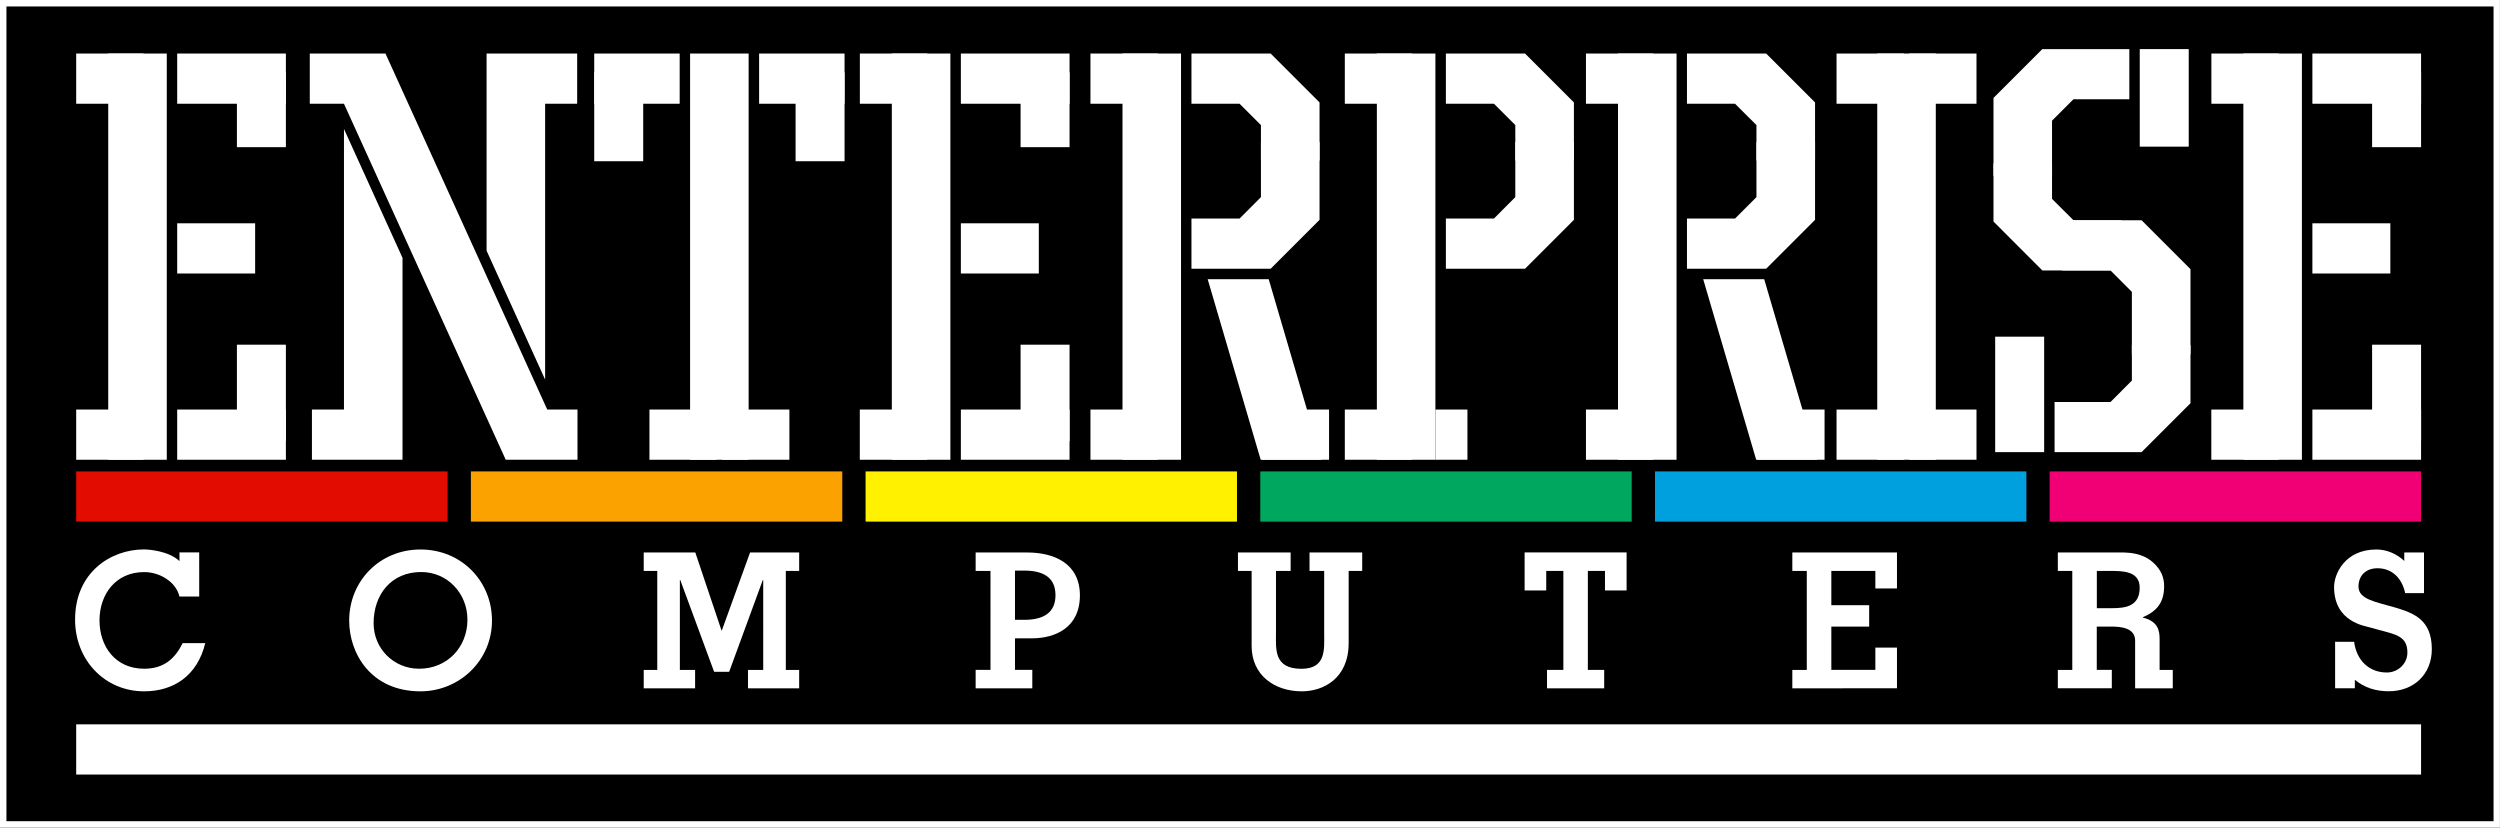 <?xml version="1.0" encoding="utf-8"?>
<!-- Generator: Adobe Illustrator 25.4.1, SVG Export Plug-In . SVG Version: 6.00 Build 0)  -->
<svg version="1.1" id="Layer_1" xmlns="http://www.w3.org/2000/svg" xmlns:xlink="http://www.w3.org/1999/xlink" x="0px" y="0px"
	 viewBox="0 0 3839 1271" style="enable-background:new 0 0 3839 1271;" xml:space="preserve">
<rect x="0" y="0" width="3839" height="1271" fill="#333333" stroke="none"/>
<style type="text/css">
	.st0{fill:#FFFFFF;}
	.st1{fill:#E20C00;}
	.st2{fill:#FCA200;}
	.st3{fill:#FFF100;}
	.st4{fill:#00A85F;}
	.st5{fill:#00A0DE;}
	.st6{fill:#F10075;}
</style>
<g>
	<g>
		<rect x="5" y="5" width="3829.1" height="1261"/>
		<path class="st0" d="M3829.1,9.9V1261H9.9V9.9H3829.1 M3839,0h-9.9H9.9H0v9.9V1261v9.9h9.9h3819.1h9.9v-9.9V9.9V0L3839,0z"/>
	</g>
	<g>
		<g>
			<path class="st0" d="M275.6,916c-2.9-11.8-10.7-21.1-20.5-27.4c-9.8-6.6-22-10.1-33.8-10.1c-43.6,0-68.5,34.1-68.5,74.2
				c0,39.9,24.3,74.2,68.5,74.2c31.2,0,47.7-16.2,59.2-39.3h34.7c-12.1,50-48.5,74-93.9,74c-60.1,0-106-47.7-106-110.1
				c0-73.4,55.8-107.8,105.7-107.8c6.6,0,37.8,2,54.6,17.9v-13.3h30.3V916L275.6,916L275.6,916z"/>
			<path class="st0" d="M536.2,953c0-60.4,46.5-109.2,109.5-109.2S755.5,892.6,755.5,953c0,61.5-50.3,108.6-109.8,108.6
				C569.4,1061.6,536.2,1003.2,536.2,953z M573.7,957c0,39,30.9,69.9,69.9,69.9c43,0,74.2-32.9,74.2-75.4
				c0-40.2-30.6-73.1-71.1-73.1C600.9,878.4,573.7,912.8,573.7,957z"/>
			<path class="st0" d="M1044.6,890.6h-0.6v138.1h23.4v28.3h-78.9v-28.3h20.8v-152h-20.8v-28.3h79.2l40.2,119.6h0.6l43.3-119.6h75.4
				v28.3h-20.5v152h20.5v28.3h-78.6v-28.3h23.4V890.6h-0.6l-51.7,141h-23.1L1044.6,890.6z"/>
			<path class="st0" d="M1521,876.7h-22.8v-28.3h79.2c40.4,0,80.9,16.2,80.9,65.9c0,50.3-39,65.9-73.4,65.9h-26.3v48.5h26.6v28.3
				h-87v-28.3h22.8L1521,876.7L1521,876.7z M1558.6,951.8h14.2c29.8,0,48-11,48-37.8c0-26.9-18.2-37.8-48-37.8h-14.2V951.8z"/>
			<path class="st0" d="M1901,848.4h80.9v28.3h-22.5v94.8c0,24.9-3.8,55.5,39,55.5c38.7,0,35-30.6,35-55.5v-94.8h-22.5v-28.3h80.9
				v28.3h-20.8v110.7c0,54.9-39.3,74.2-71.9,74.2c-42.2,0-77.1-24.9-77.1-69.6V876.7H1901L1901,848.4L1901,848.4z"/>
			<path class="st0" d="M2341.2,906.7v-58.4h156.6v58.4h-33.2v-30h-26.3v152h25.1v28.3h-87.8v-28.3h25.1v-152h-26.3v30L2341.2,906.7
				L2341.2,906.7z"/>
			<path class="st0" d="M2752.3,1057v-28.3h22.2v-152h-22.2v-28.3H2913v55.2h-33.2v-26.9h-67.6v52.6h58.1v32.9h-58.1v66.4h67.6
				v-34.1h33.2v62.4L2752.3,1057L2752.3,1057z"/>
			<path class="st0" d="M3160,1057v-28.3h22.2v-152H3160v-28.3h89.6c14.2,0,44.8-2.3,64.4,23.7c9.5,12.1,9.2,25.1,9.2,28.3
				c0,24.3-10.7,38.1-32.6,47.4v0.6c23.7,5.8,25.7,20.5,25.7,33.2v47.1h20.2v28.3h-57.8v-73.1c0-19.6-21.1-21.7-36.4-21.7h-22.5
				v66.4h23.1v28.3H3160z M3219.8,933.9h24.3c20.8,0,41.6-3.5,41.6-31.5c0-25.7-26.3-25.7-45.9-25.7h-19.9V933.9z"/>
			<path class="st0" d="M3615,985.6c3.5,27.4,22,47.1,50.3,47.1c16.8,0,31.5-13.3,31.5-30.6c0-28.3-22-28-56.6-38.4
				c-8.7-2.6-56-8.4-56-62.4c0-19.4,16.2-57.5,65-57.5c16.2,0,31.5,6.9,42.8,17.6v-13h30.3v62.4h-28.9c-2.3-11-7.2-20.5-14.2-27.2
				c-7.2-6.9-16.8-11-28.3-11c-17,0-29.2,10.4-29.2,28.3c0,19.9,28.3,23.7,56.6,32.1c28.3,8.4,56,18.8,56,63.8
				c0,39-28,64.7-66.2,64.7c-19.4,0-37-5.2-52-17.6v13h-30.3v-71.4L3615,985.6L3615,985.6z"/>
		</g>
		<rect x="166.2" y="82.2" class="st0" width="89.9" height="623.8"/>
		<rect x="1059.7" y="82.2" class="st0" width="89.9" height="623.8"/>
		<rect x="117" y="628.9" class="st0" width="103.4" height="77.1"/>
		<rect x="117" y="82.2" class="st0" width="103.4" height="77.1"/>
		<g>
			<rect x="363.8" y="529.3" class="st0" width="75.2" height="147.8"/>
			<rect x="272.1" y="628.9" class="st0" width="166.9" height="77.1"/>
		</g>
		<g>
			<g>
				<rect x="912.5" y="111.1" class="st0" width="75.2" height="136.5"/>
				<rect x="912.5" y="82.2" class="st0" width="131.2" height="77.1"/>
			</g>
			<g>
				<rect x="1221.7" y="111.1" class="st0" width="75.2" height="136.5"/>
				<rect x="1165.7" y="82.2" class="st0" width="131.2" height="77.1"/>
			</g>
		</g>
		<rect x="363.8" y="111.1" class="st0" width="75.2" height="114.9"/>
		<rect x="272.1" y="82.2" class="st0" width="166.9" height="77.1"/>
		<rect x="272.1" y="342.9" class="st0" width="119.7" height="77.1"/>
		<g>
			<rect x="1108.8" y="628.9" class="st0" width="103.4" height="77.1"/>
			<rect x="997.3" y="628.9" class="st0" width="103.4" height="77.1"/>
		</g>
		<rect x="2882.7" y="82.2" class="st0" width="89.9" height="623.8"/>
		<rect x="2820.2" y="628.9" class="st0" width="103.4" height="77.1"/>
		<rect x="2931.7" y="628.9" class="st0" width="103.4" height="77.1"/>
		<g>
			<rect x="2931.7" y="82.2" class="st0" width="103.4" height="77.1"/>
			<rect x="2820.2" y="82.2" class="st0" width="103.4" height="77.1"/>
		</g>
		<rect x="1723.7" y="82.2" class="st0" width="89.9" height="623.8"/>
		<rect x="1674.5" y="628.9" class="st0" width="103.4" height="77.1"/>
		<rect x="1937.5" y="628.9" class="st0" width="103.4" height="77.1"/>
		<rect x="1674.5" y="82.2" class="st0" width="103.4" height="77.1"/>
		<rect x="2204.2" y="628.9" class="st0" width="49.2" height="77.1"/>
		<rect x="1369.5" y="82.2" class="st0" width="89.9" height="623.8"/>
		<rect x="1320.3" y="628.9" class="st0" width="103.4" height="77.1"/>
		<rect x="1320.4" y="82.2" class="st0" width="103.4" height="77.1"/>
		<g>
			<rect x="1567.2" y="529.3" class="st0" width="75.2" height="147.8"/>
			<rect x="1475.5" y="628.9" class="st0" width="166.9" height="77.1"/>
		</g>
		<rect x="1567.2" y="111.1" class="st0" width="75.2" height="114.9"/>
		<rect x="3285.8" y="75.4" class="st0" width="75.2" height="149.8"/>
		<rect x="3063.8" y="517" class="st0" width="75.2" height="177.3"/>
		<rect x="1475.5" y="82.2" class="st0" width="166.9" height="77.1"/>
		<rect x="1475.5" y="342.9" class="st0" width="119.7" height="77.1"/>
		<g>
			<rect x="3444.9" y="82.2" class="st0" width="89.9" height="623.8"/>
			<rect x="3395.7" y="628.9" class="st0" width="103.4" height="77.1"/>
			<rect x="3395.8" y="82.2" class="st0" width="103.4" height="77.1"/>
			<g>
				<rect x="3642.6" y="529.3" class="st0" width="75.2" height="147.8"/>
				<rect x="3550.9" y="628.9" class="st0" width="166.9" height="77.1"/>
			</g>
			<rect x="3642.6" y="111.1" class="st0" width="75.2" height="114.9"/>
			<rect x="3550.9" y="82.2" class="st0" width="166.9" height="77.1"/>
			<rect x="3550.9" y="342.9" class="st0" width="119.7" height="77.1"/>
		</g>
		<g>
			<polygon class="st0" points="1936.3,246.5 2026.3,246.5 2026.3,157.3 1951.2,82.2 1829.6,82.2 1829.6,159.3 1903.5,159.3 
				1936.3,192.1 			"/>
			<polygon class="st0" points="1936.3,218.1 2026.3,218.1 2026.3,337.6 1951.2,412.7 1829.6,412.7 1829.6,335.6 1903.5,335.6 
				1936.3,302.7 			"/>
		</g>
		<rect x="2114.3" y="82.2" class="st0" width="89.9" height="623.8"/>
		<rect x="2065.1" y="628.9" class="st0" width="103.4" height="77.1"/>
		<rect x="2065.1" y="82.2" class="st0" width="103.4" height="77.1"/>
		<g>
			<polygon class="st0" points="2326.9,246.5 2416.9,246.5 2416.9,157.3 2341.8,82.2 2220.3,82.2 2220.3,159.3 2294.1,159.3 
				2326.9,192.1 			"/>
			<polygon class="st0" points="2326.9,218.1 2416.9,218.1 2416.9,337.6 2341.8,412.7 2220.3,412.7 2220.3,335.6 2294.1,335.6 
				2326.9,302.7 			"/>
		</g>
		<polygon class="st0" points="1948.2,428.7 1854.5,428.7 1935.9,706 2029.6,706 		"/>
		<rect x="2484.6" y="82.2" class="st0" width="89.9" height="623.8"/>
		<rect x="2435.4" y="628.9" class="st0" width="103.4" height="77.1"/>
		<rect x="2698.4" y="628.9" class="st0" width="103.4" height="77.1"/>
		<rect x="2435.4" y="82.2" class="st0" width="103.4" height="77.1"/>
		<g>
			<polygon class="st0" points="2697.2,246.5 2787.2,246.5 2787.2,157.3 2712.1,82.2 2590.5,82.2 2590.5,159.3 2664.3,159.3 
				2697.2,192.1 			"/>
			<polygon class="st0" points="2697.2,218.1 2787.2,218.1 2787.2,337.6 2712.1,412.7 2590.5,412.7 2590.5,335.6 2664.3,335.6 
				2697.2,302.7 			"/>
		</g>
		<g>
			<polygon class="st0" points="3151.1,251 3061.2,251 3061.2,340.2 3136.2,415.3 3257.8,415.3 3257.8,338.2 3184,338.2 
				3151.1,305.4 			"/>
			<polygon class="st0" points="3151.1,270 3061.2,270 3061.2,150.4 3136.2,75.4 3269.8,75.4 3269.8,152.4 3184,152.4 3151.1,185.3 
							"/>
		</g>
		<g>
			<polygon class="st0" points="3273.7,544.2 3363.7,544.2 3363.7,413.3 3288.6,338.2 3167.1,338.2 3167.1,415.3 3240.9,415.3 
				3273.7,448.2 			"/>
		</g>
		<g>
			<polygon class="st0" points="3273.7,530 3363.7,530 3363.7,619.2 3288.6,694.3 3155,694.3 3155,617.3 3240.9,617.3 3273.7,584.4 
							"/>
		</g>
		<polygon class="st0" points="2709.1,428.7 2615.4,428.7 2696.8,706 2790.5,706 		"/>
		<polygon class="st0" points="837.1,582.9 837.1,159.3 886.3,159.3 886.3,82.2 837.1,82.2 771.4,82.2 747.2,82.2 747.2,385 		"/>
		<g>
			<polygon class="st0" points="528.2,198 528.2,628.9 479,628.9 479,706 528.2,706 593.9,706 618.1,706 618.1,396 			"/>
			<polygon class="st0" points="840.4,628.9 838.7,625.3 608.7,119.1 591.9,82.2 475.7,82.2 475.7,159.3 528.2,159.3 528.2,159.3 
				528.2,159.3 528.2,159.3 528.2,159.3 618.1,357.2 618.1,357.2 776.6,706 886.8,706 886.8,628.9 			"/>
		</g>
		<g>
			<rect x="117" y="723.9" class="st1" width="570.3" height="77.1"/>
			<rect x="117" y="1112.3" class="st0" width="3600.8" height="77.1"/>
			<rect x="723.1" y="723.9" class="st2" width="570.3" height="77.1"/>
			<rect x="1329.2" y="723.9" class="st3" width="570.3" height="77.1"/>
			<rect x="1935.3" y="723.9" class="st4" width="570.3" height="77.1"/>
			<rect x="2541.4" y="723.9" class="st5" width="570.3" height="77.1"/>
			<rect x="3147.4" y="723.9" class="st6" width="570.3" height="77.1"/>
		</g>
	</g>
</g>
</svg>
